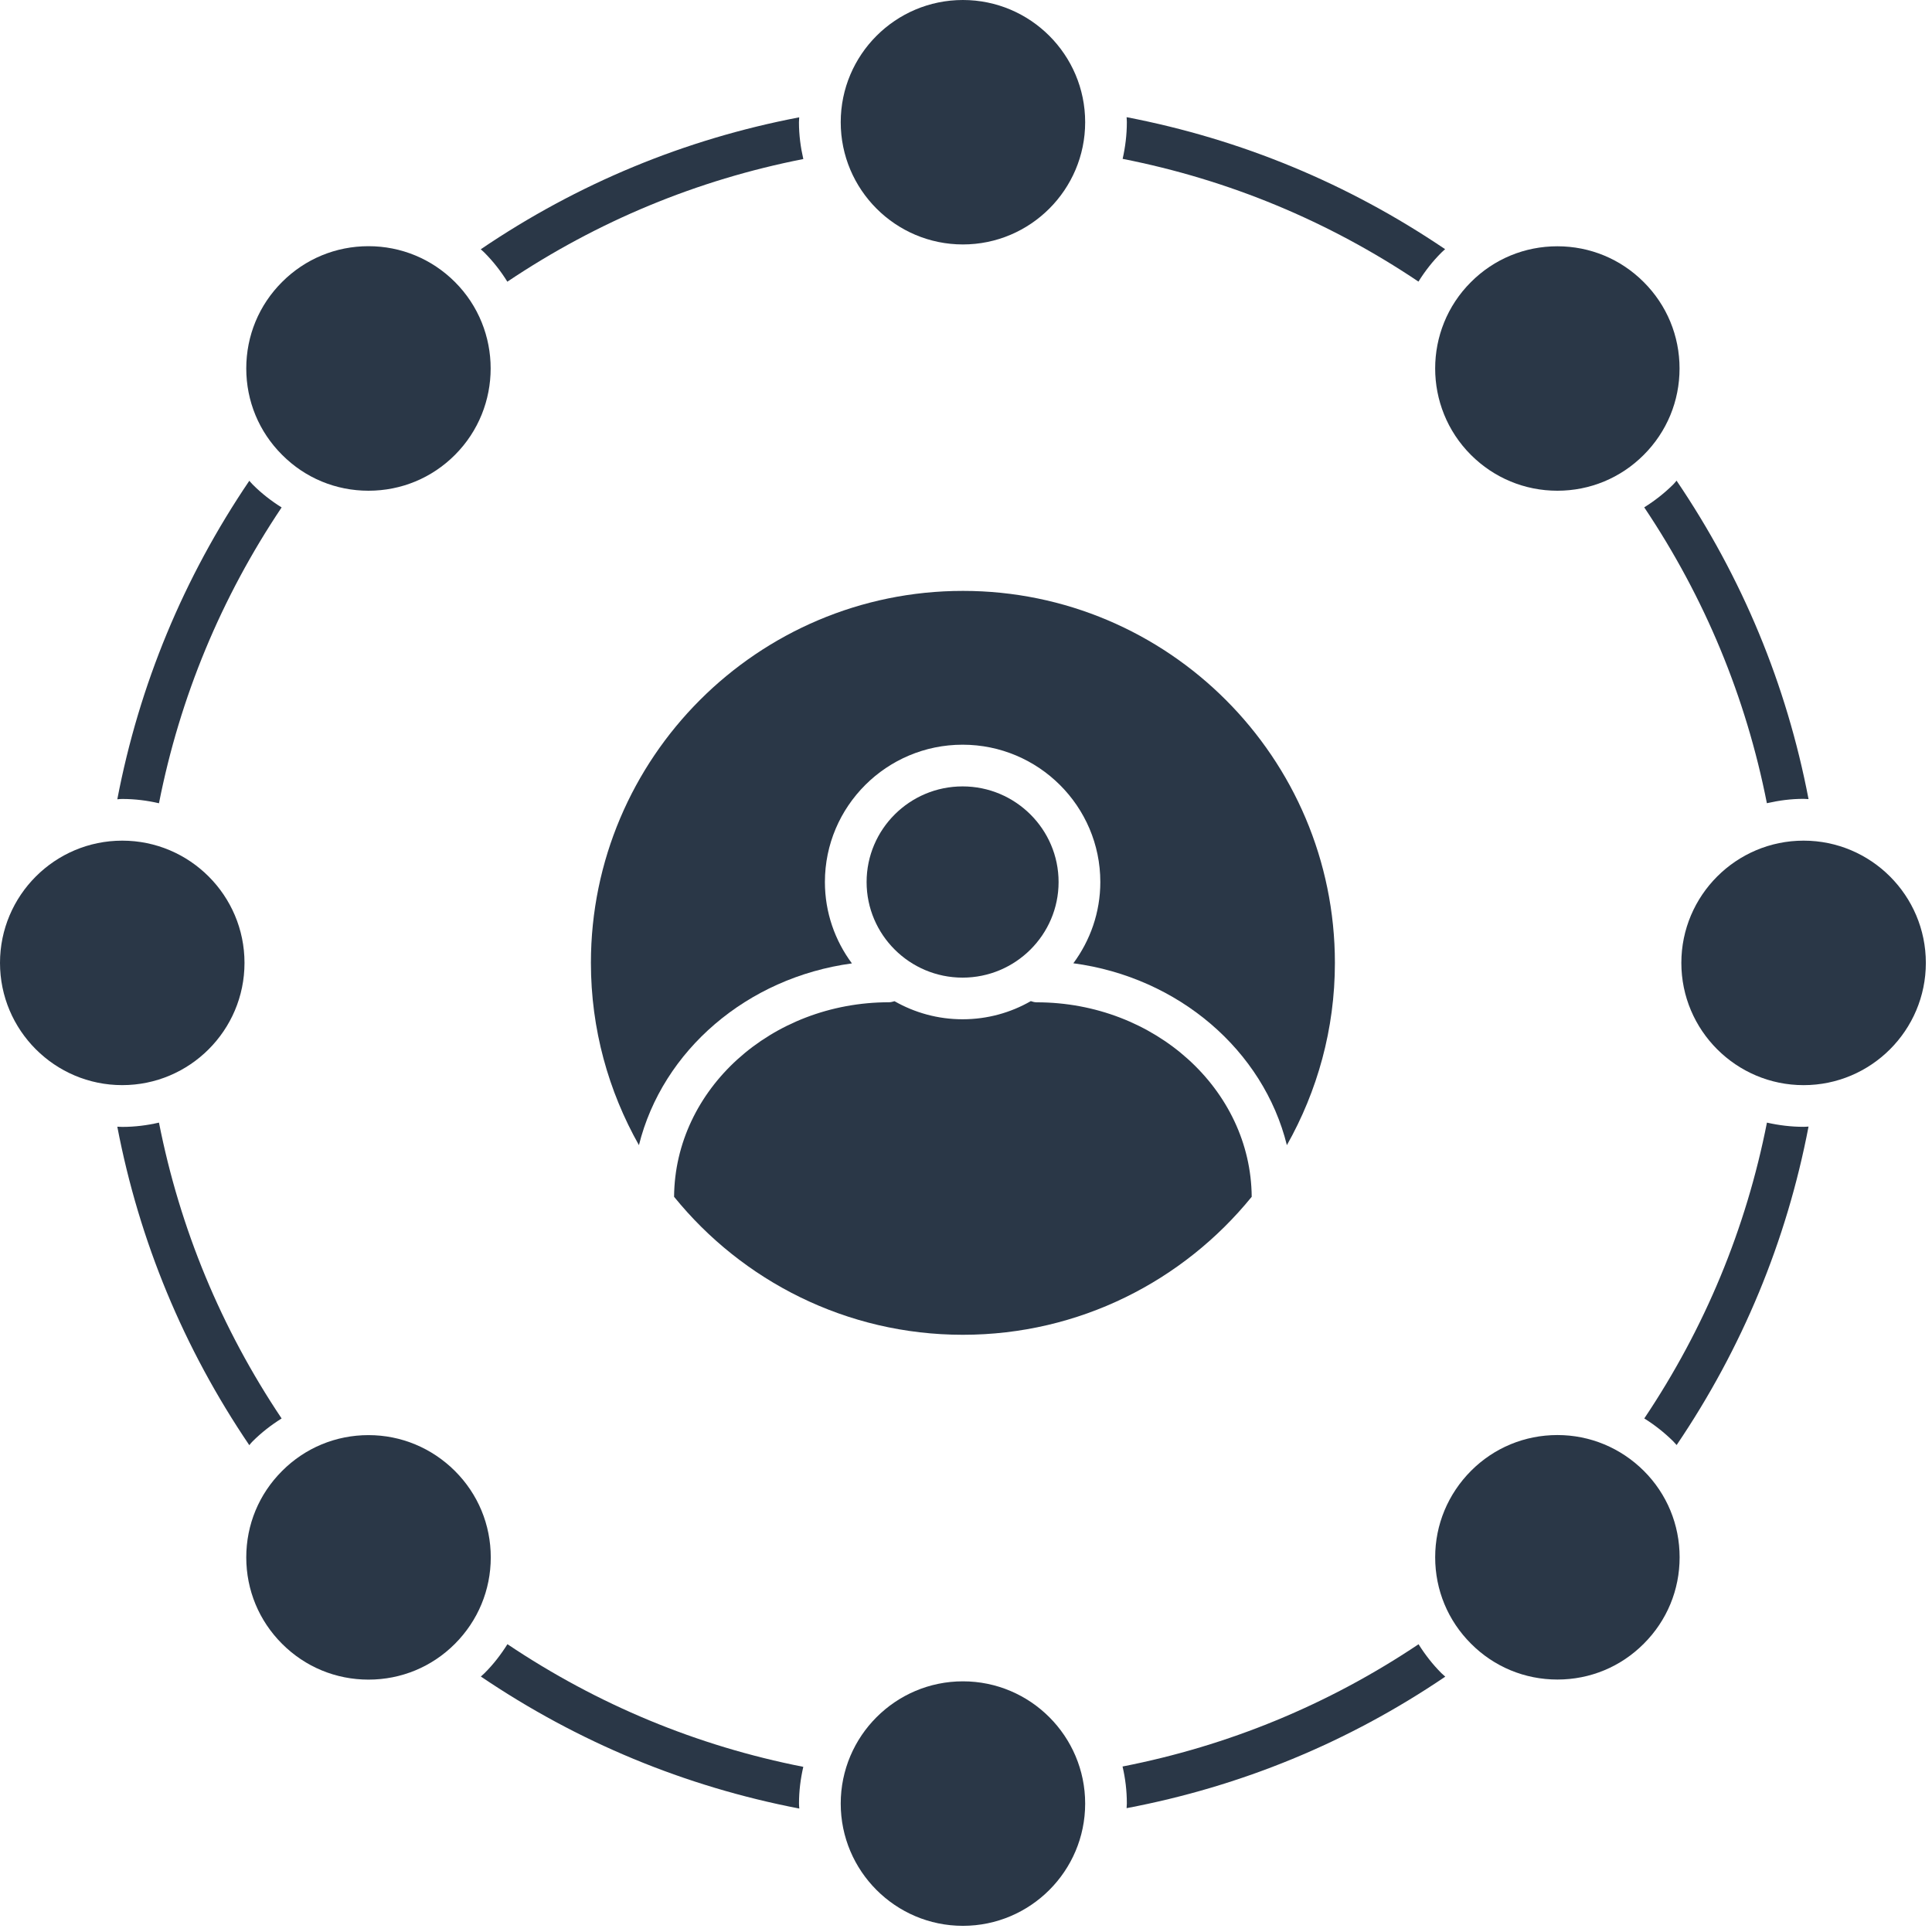 <?xml version="1.0" encoding="UTF-8" standalone="no"?><!DOCTYPE svg PUBLIC "-//W3C//DTD SVG 1.1//EN" "http://www.w3.org/Graphics/SVG/1.1/DTD/svg11.dtd"><svg width="100%" height="100%" viewBox="0 0 103 103" version="1.1" xmlns="http://www.w3.org/2000/svg" xmlns:xlink="http://www.w3.org/1999/xlink" xml:space="preserve" style="fill-rule:evenodd;clip-rule:evenodd;stroke-linejoin:round;stroke-miterlimit:2;"><g><path d="M51.318,41.925c-2.824,0 -5.117,2.288 -5.117,5.099c0,2.808 2.293,5.096 5.117,5.096c2.822,0 5.118,-2.288 5.118,-5.096c-0,-2.811 -2.296,-5.099 -5.118,-5.099" style="fill:#2a3747;fill-rule:nonzero;"/><path d="M55.265,53.436c-0.112,-0 -0.208,-0.03 -0.309,-0.064c-1.072,0.616 -2.312,0.968 -3.638,0.968c-1.32,-0 -2.557,-0.352 -3.629,-0.963c-0.091,0.024 -0.184,0.056 -0.288,0.056c-6.299,0 -11.421,4.645 -11.464,10.371c3.637,4.485 9.187,7.357 15.395,7.357c6.213,0 11.757,-2.872 15.4,-7.357c-0.043,-5.723 -5.168,-10.368 -11.467,-10.368Z" style="fill:#2a3747;fill-rule:nonzero;"/><path d="M51.335,31.502c-10.936,0 -19.832,8.896 -19.832,19.832c0,3.533 0.939,6.843 2.56,9.717c1.254,-5.042 5.755,-8.93 11.355,-9.69c-0.904,-1.216 -1.44,-2.715 -1.44,-4.339c-0,-4.037 3.293,-7.32 7.341,-7.32c4.046,0 7.342,3.283 7.342,7.32c-0,1.624 -0.539,3.117 -1.438,4.333c5.614,0.747 10.134,4.648 11.384,9.696c1.622,-2.874 2.56,-6.186 2.56,-9.717c0,-10.936 -8.893,-19.832 -19.832,-19.832" style="fill:#2a3747;fill-rule:nonzero;"/><path d="M25.63,13.29c0.064,0.059 0.133,0.112 0.194,0.176c0.478,0.48 0.883,1 1.224,1.552c4.811,-3.227 10.107,-5.424 15.779,-6.539c-0.144,-0.629 -0.232,-1.282 -0.232,-1.96c-0,-0.09 0.013,-0.176 0.013,-0.264c-6.112,1.168 -11.813,3.531 -16.978,7.035" style="fill:#2a3747;fill-rule:nonzero;"/><path d="M51.335,13.032c3.595,-0 6.518,-2.923 6.518,-6.517c-0,-3.595 -2.923,-6.515 -6.518,-6.515c-3.594,0 -6.514,2.92 -6.514,6.515c-0,3.594 2.92,6.517 6.514,6.517" style="fill:#2a3747;fill-rule:nonzero;"/><path d="M60.075,6.517c-0,0.672 -0.083,1.325 -0.224,1.952c5.664,1.117 10.96,3.314 15.771,6.544c0.344,-0.552 0.746,-1.072 1.226,-1.55c0.064,-0.064 0.128,-0.117 0.195,-0.178c-5.168,-3.499 -10.872,-5.862 -16.981,-7.038c0.005,0.091 0.013,0.179 0.013,0.27" style="fill:#2a3747;fill-rule:nonzero;"/><path d="M78.419,24.252c1.229,1.227 2.866,1.91 4.608,1.91c1.738,-0 3.376,-0.678 4.605,-1.91c1.232,-1.232 1.909,-2.869 1.909,-4.608c0,-1.738 -0.677,-3.376 -1.909,-4.605c-1.229,-1.232 -2.867,-1.909 -4.605,-1.909c-1.742,-0 -3.379,0.677 -4.608,1.909c-2.542,2.536 -2.542,6.672 -0,9.213" style="fill:#2a3747;fill-rule:nonzero;"/><path d="M89.208,25.824c-0.475,0.472 -0.995,0.877 -1.55,1.224c3.224,4.81 5.422,10.106 6.539,15.773c0.629,-0.144 1.28,-0.232 1.957,-0.232c0.091,0 0.179,0.013 0.264,0.013c-1.17,-6.112 -3.538,-11.813 -7.037,-16.978c-0.056,0.069 -0.112,0.138 -0.173,0.2" style="fill:#2a3747;fill-rule:nonzero;"/><path d="M96.154,44.817c-3.594,0 -6.517,2.923 -6.517,6.518c0,3.594 2.925,6.517 6.517,6.517c3.595,0 6.518,-2.923 6.518,-6.517c-0,-3.595 -2.923,-6.518 -6.518,-6.518" style="fill:#2a3747;fill-rule:nonzero;"/><path d="M83.031,76.506c-1.742,0 -3.379,0.677 -4.608,1.909c-1.227,1.235 -1.91,2.867 -1.91,4.608c0,1.742 0.678,3.376 1.91,4.606c1.229,1.234 2.866,1.912 4.608,1.912c1.741,-0 3.378,-0.678 4.605,-1.912c1.232,-1.23 1.909,-2.864 1.909,-4.606c0,-1.741 -0.677,-3.378 -1.909,-4.608c-1.232,-1.226 -2.869,-1.909 -4.605,-1.909" style="fill:#2a3747;fill-rule:nonzero;"/><path d="M51.335,89.636c-3.594,0 -6.514,2.926 -6.514,6.518c-0,3.594 2.92,6.517 6.514,6.517c3.595,-0 6.518,-2.923 6.518,-6.517c-0,-3.595 -2.923,-6.518 -6.518,-6.518" style="fill:#2a3747;fill-rule:nonzero;"/><path d="M42.597,96.152c0,-0.672 0.083,-1.325 0.229,-1.957c-5.669,-1.115 -10.962,-3.312 -15.773,-6.539c-0.347,0.552 -0.749,1.077 -1.224,1.547c-0.061,0.064 -0.128,0.114 -0.195,0.176c5.168,3.498 10.867,5.861 16.979,7.04c-0.008,-0.088 -0.016,-0.176 -0.016,-0.267" style="fill:#2a3747;fill-rule:nonzero;"/><path d="M13.464,76.846c0.475,-0.475 0.995,-0.877 1.55,-1.224c-3.224,-4.811 -5.422,-10.112 -6.539,-15.773c-0.629,0.146 -1.285,0.229 -1.957,0.229c-0.091,-0 -0.179,-0.011 -0.264,-0.011c1.17,6.107 3.538,11.814 7.037,16.979c0.056,-0.069 0.112,-0.141 0.173,-0.2" style="fill:#2a3747;fill-rule:nonzero;"/><path d="M77.051,89.387c-0.069,-0.064 -0.138,-0.12 -0.205,-0.186c-0.472,-0.472 -0.872,-0.99 -1.219,-1.542c-4.824,3.23 -10.13,5.411 -15.781,6.518c0.149,0.634 0.229,1.29 0.229,1.968c0,0.085 -0.013,0.168 -0.013,0.253c6.101,-1.157 11.811,-3.501 16.989,-7.011" style="fill:#2a3747;fill-rule:nonzero;"/><path d="M96.154,60.074c-0.672,-0 -1.325,-0.083 -1.954,-0.224c-1.115,5.661 -3.312,10.955 -6.539,15.771c0.552,0.346 1.072,0.752 1.547,1.224c0.064,0.064 0.117,0.13 0.178,0.194c3.499,-5.17 5.862,-10.874 7.032,-16.978c-0.085,0.005 -0.173,0.013 -0.264,0.013" style="fill:#2a3747;fill-rule:nonzero;"/><path d="M19.646,89.545c1.742,0 3.379,-0.677 4.608,-1.909c1.227,-1.23 1.91,-2.867 1.91,-4.608c-0,-1.742 -0.678,-3.376 -1.91,-4.606c-1.234,-1.229 -2.872,-1.912 -4.608,-1.912c-1.741,0 -3.378,0.678 -4.608,1.912c-1.232,1.23 -1.909,2.864 -1.909,4.606c0,1.741 0.677,3.378 1.909,4.608c1.23,1.232 2.867,1.909 4.608,1.909" style="fill:#2a3747;fill-rule:nonzero;"/><path d="M6.518,42.595c0.672,-0 1.325,0.082 1.957,0.229c1.117,-5.664 3.315,-10.96 6.539,-15.771c-0.552,-0.346 -1.078,-0.752 -1.547,-1.226c-0.059,-0.059 -0.115,-0.128 -0.176,-0.195c-3.499,5.168 -5.867,10.867 -7.037,16.981c0.085,-0.01 0.173,-0.018 0.264,-0.018" style="fill:#2a3747;fill-rule:nonzero;"/><path d="M13.035,51.334c-0,-3.595 -2.923,-6.517 -6.518,-6.517c-3.594,-0 -6.517,2.922 -6.517,6.517c0,3.595 2.923,6.517 6.517,6.517c3.595,0 6.518,-2.922 6.518,-6.517" style="fill:#2a3747;fill-rule:nonzero;"/><path d="M19.646,26.162c1.742,0 3.379,-0.677 4.608,-1.909c2.539,-2.541 2.539,-6.68 0,-9.219c-1.234,-1.232 -2.872,-1.909 -4.608,-1.909c-1.741,0 -3.378,0.677 -4.608,1.909c-1.232,1.23 -1.909,2.867 -1.909,4.608c0,1.742 0.677,3.376 1.909,4.606c1.23,1.237 2.867,1.914 4.608,1.914" style="fill:#2a3747;fill-rule:nonzero;"/></g></svg>
